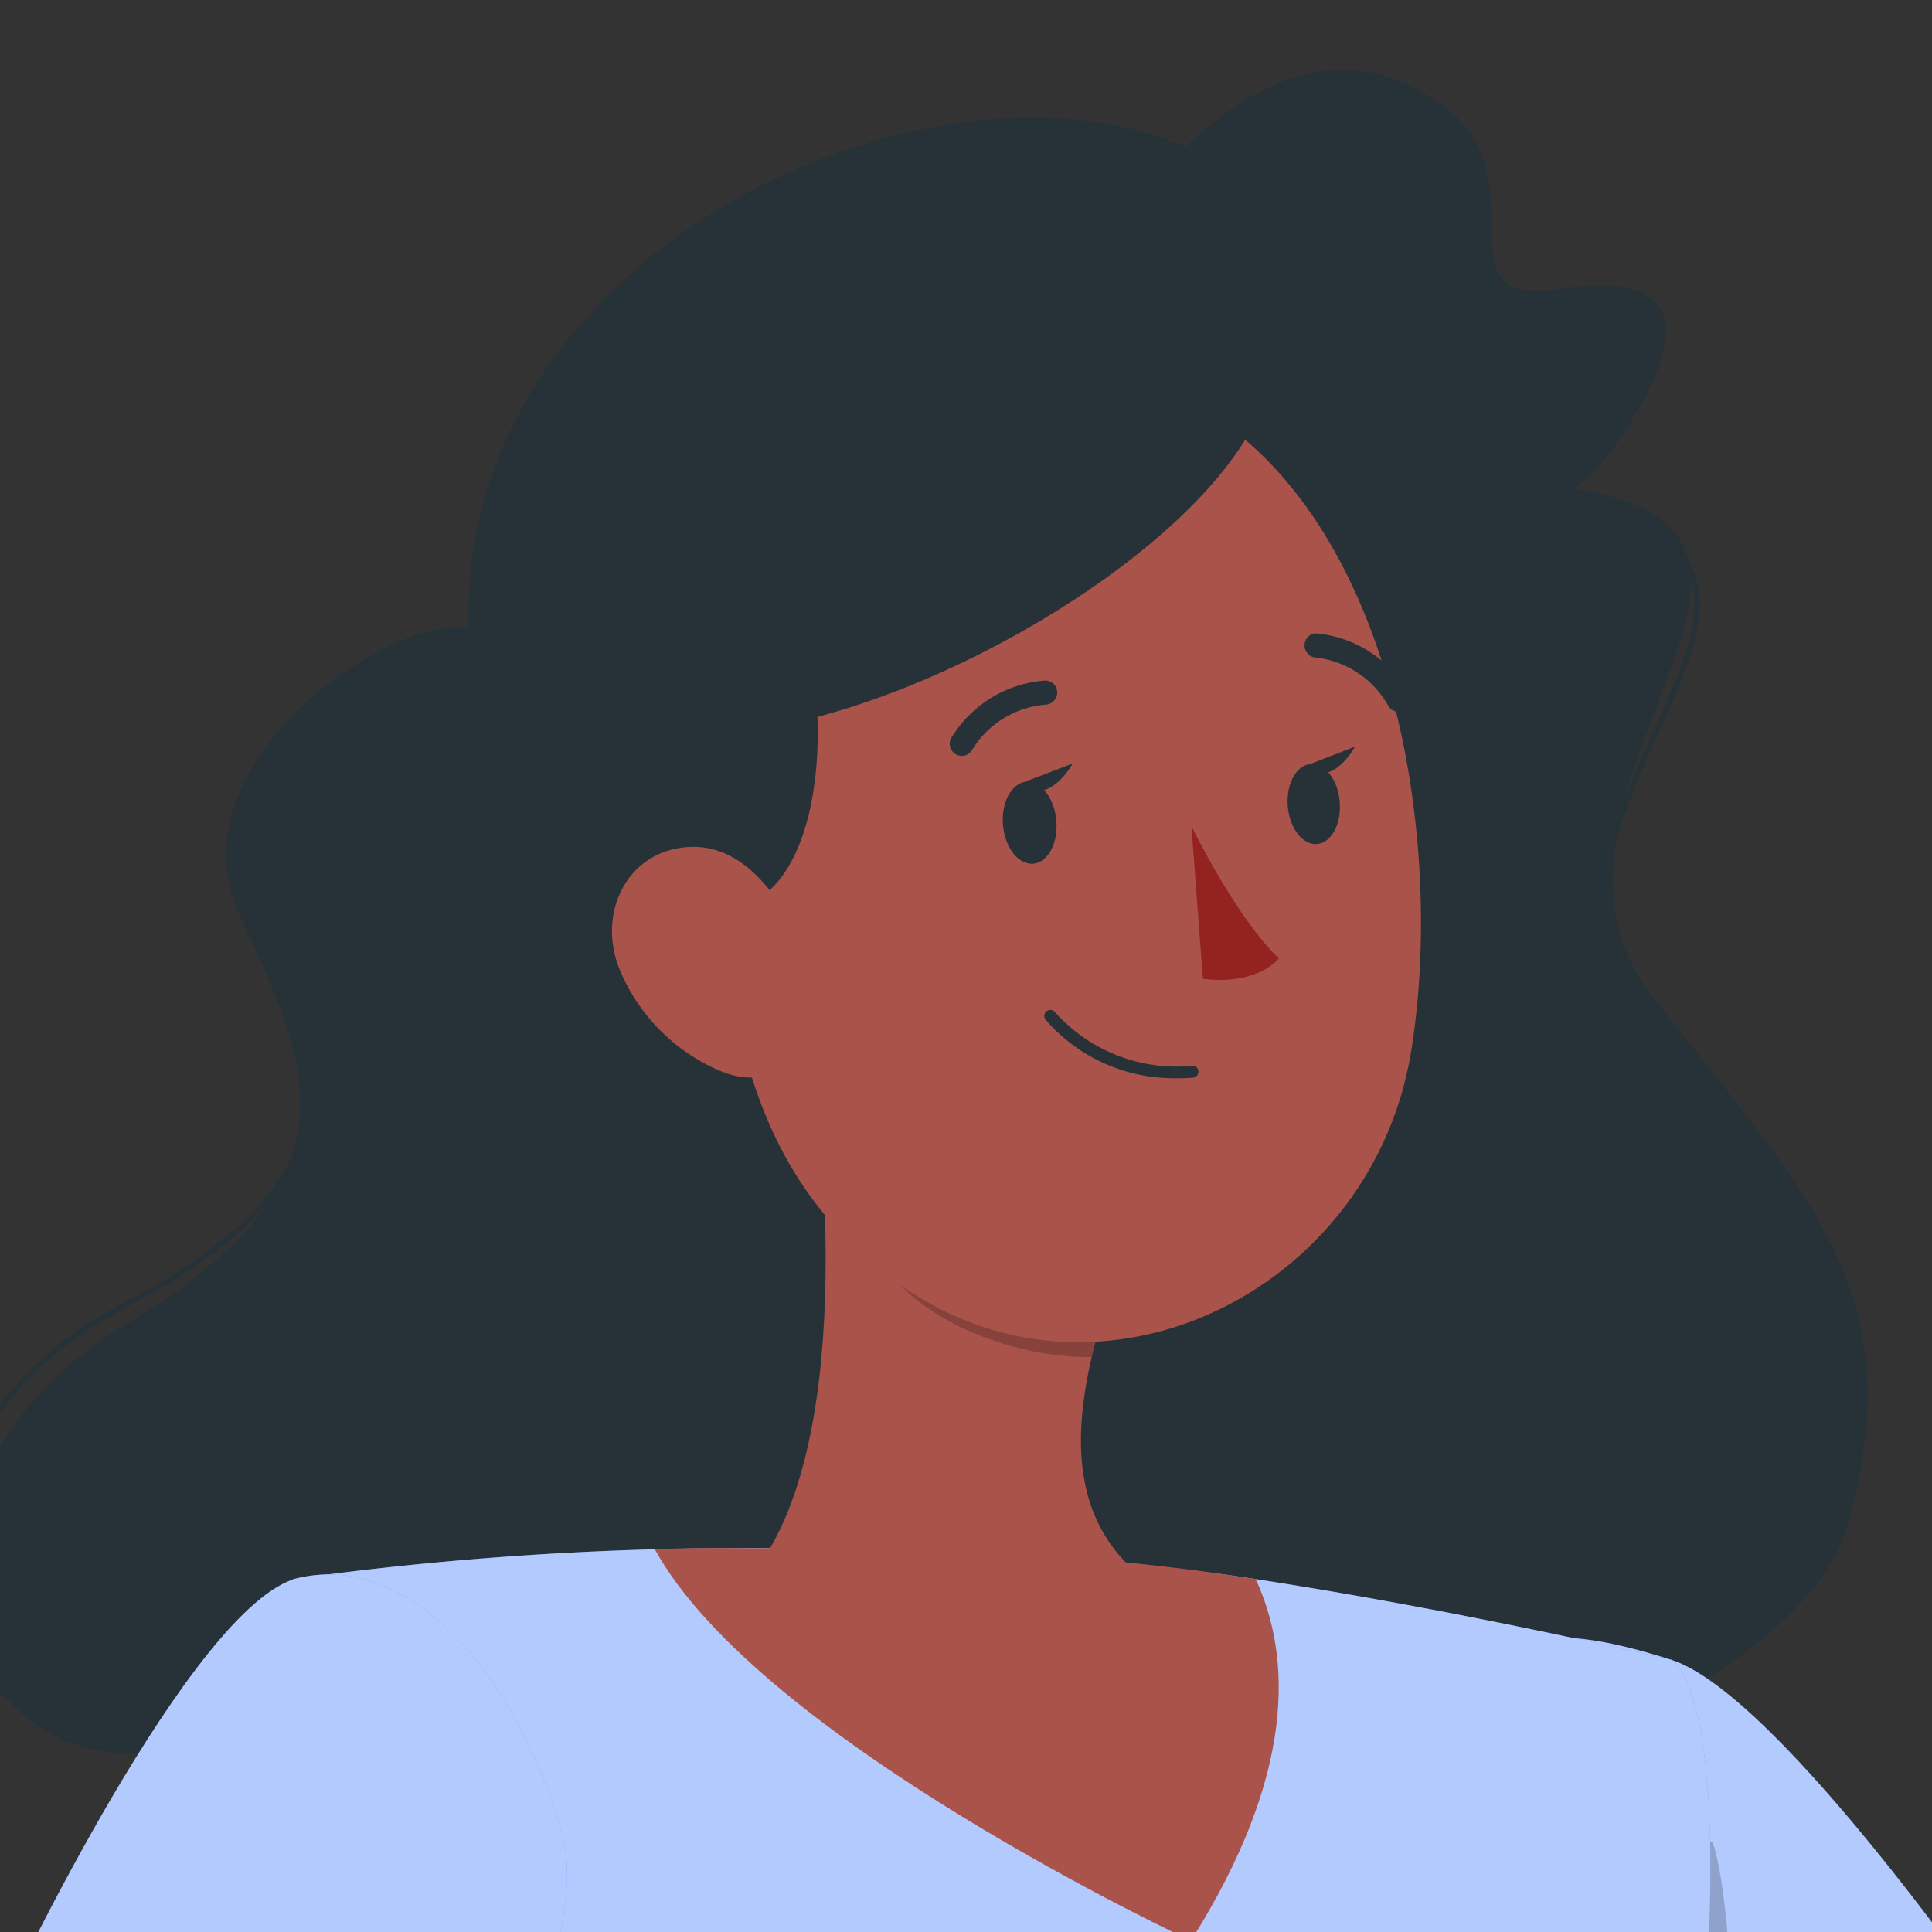 <svg id="Character" xmlns="http://www.w3.org/2000/svg" xmlns:xlink="http://www.w3.org/1999/xlink" viewBox="0 0 500 500"><rect x="0" y="0" width="500" height="500" fill="#333333" stroke="none"/><defs><clipPath id="clip-path"><rect x="-393.73" y="-183.28" width="1369.15" height="1369.15" style="fill:none"/></clipPath><clipPath id="clip-path-2"><path d="M209.3,267.55c6.11,42.23,10.46,119.23-20.18,145.68,0,0,9.28,43,87,46.85,85.43,4.27,42.93-40.36,42.93-40.36-46.06-13.47-43.13-48-33.38-80.07Z" style="fill:none"/></clipPath></defs><title>avatar-rafiki</title><g style="clip-path:url(#clip-path)"><path d="M191.69,149.78c0,47.1,58.38,23.79,84.26,3.5s27.38-18.1,74.92-18.18,57.5-3.37,71.63-26.61,12.87-38.53-19-33.63-5.07-28.12-28.83-46.55-51.81-13.69-84.26,28.12S191.72,68.12,191.69,149.78Z" style="fill:#263238"/><path d="M466.67,404.08l-1.28-.43c18.26-52.83-.28-78.92-31-122.16-3.72-5.26-7.58-10.68-11.58-16.43-17.5-25.3-5.47-52.22,5.2-76,7.43-16.59,13.86-30.91,8.69-41.43-3.21-6.52-10.82-11.17-23.28-14.16l.3-1.34c12.9,3.1,20.81,8,24.21,14.9,5.47,11.09-1.1,25.68-8.66,42.58-10.51,23.44-22.4,50-5.34,74.62,4,5.78,7.86,11.2,11.59,16.43C465.41,322.78,485.27,350.69,466.67,404.08Z" style="fill:#263238"/><path d="M27.72,449.65A42.64,42.64,0,0,1-12.83,414.9c-5.23-24.18,6.35-57.5,44.11-77.33C94.84,304.16,83.12,275,66.88,234.5c-7.61-18.95,1.29-35.13,10.1-45.37,15.91-18.54,42.07-29.66,53.89-26.86l-.3,1.34C119.1,160.87,93.63,171.82,78,190c-8.58,10-17.23,25.69-9.89,44,16.43,41.08,28.42,70.81-36.2,104.82-37.13,19.5-48.55,52-43.43,75.83a41.32,41.32,0,0,0,39.27,33.65Z" style="fill:#263238"/><path d="M121.29,162.51c-20.29-3.58-77.68,35.08-59.12,74.76s32,68.46-30.12,105.78-48.33,110.82,2.38,110.84,141.76-60,186.21-1.91S461,455.43,478.17,394.72,467.44,309,427.79,258.11s52.57-118.38-17.17-131.06-44.88-69.83-111-91.76S118.58,67.25,121.29,162.51Z" style="fill:#263238"/><path d="M440,477.66c14.57,11,31.19,23.14,47.46,34s32.86,21.9,50,32a811.23,811.23,0,0,0,104.82,53.18l11.45,4.74c.52.33-.33.27-.57.63-.77.87-6.55,1-3.56-5,6.21-12.24,10.4-31.19,12.78-49.81a504.36,504.36,0,0,0,4.36-58.63c.63-19.85.55-40.33.13-60.05l35.36-5a561.11,561.11,0,0,1,15.06,127.53c-.77,22.23-1.78,44.82-11.61,70.62a93,93,0,0,1-11,20.12c-5,6.82-16.43,19.86-26.72,22.43a63.13,63.13,0,0,1-31.08,0c-5.48-1.48-7.09-2.19-9.86-3.07l-7.72-2.6a686.33,686.33,0,0,1-117.59-53.23c-18.56-10.6-37-21.44-54.76-33.38-8.85-6-17.64-12.05-26.34-18.35s-17-12.57-26.13-20Z" style="fill:#a9534a"/><path d="M432.5,429.55c28.34,9.06,86.88,94.69,86.88,94.69l-78.75,83.85S333,486.67,357.14,456.88C382.28,425.83,391.15,416.41,432.5,429.55Z" style="fill:#407bff"/><path d="M432.5,429.55c28.34,9.06,86.88,94.69,86.88,94.69l-78.75,83.85S333,486.67,357.14,456.88C382.28,425.83,391.15,416.41,432.5,429.55Z" style="fill:#fff;opacity:0.6;isolation:isolate"/><path d="M443.2,476.65l-62.57,10.13L384,524.24c10.68,25.66,50.19,76.35,50.19,76.35l6.49,7.47,9.5-8.21C449.8,572.49,449.86,495.63,443.2,476.65Z" style="opacity:0.2;isolation:isolate"/><path d="M432.5,429.55s43.35,18.18-49.07,418L99.58,829.42c12-113.5,16.62-183.68-23.75-420.76a852.16,852.16,0,0,1,121.56-8c47.89.77,87.13,1.75,128.89,8.21C381.21,417.39,432.5,429.55,432.5,429.55Z" style="fill:#407bff"/><path d="M432.5,429.55s43.35,18.18-49.07,418L99.58,829.42c12-113.5,16.62-183.68-23.75-420.76a852.16,852.16,0,0,1,121.56-8c47.89.77,87.13,1.75,128.89,8.21C381.21,417.39,432.5,429.55,432.5,429.55Z" style="fill:#fff;opacity:0.6;isolation:isolate"/><path d="M77.26,408.36C49.71,414.71,1.71,516.55,1.71,516.55L101.9,597.13s52.83-86.31,43.82-121.44C136.05,439,108.78,401.07,77.26,408.36Z" style="fill:#407bff"/><path d="M77.26,408.36C49.71,414.71,1.71,516.55,1.71,516.55L101.9,597.13s52.83-86.31,43.82-121.44C136.05,439,108.78,401.07,77.26,408.36Z" style="fill:#fff;opacity:0.6;isolation:isolate"/><path d="M209.3,267.55c6.11,42.23,10.46,119.23-20.18,145.68,0,0,9.28,43,87,46.85,85.43,4.27,42.93-40.36,42.93-40.36-46.06-13.47-43.13-48-33.38-80.07Z" style="fill:#a9534a"/><g style="clip-path:url(#clip-path-2)"><path d="M218.83,300.17l67.5,23.49a155.86,155.86,0,0,0,5.47,26.45c-20.18,4.66-54.76-6.1-64.43-25.33C222.39,315.09,219,305.45,218.83,300.17Z" style="opacity:0.2;isolation:isolate"/></g><path d="M186.63,400.63c48.27.17,87.79.66,129.9,6.77l8.44,1.26c9.33,20.21,10.4,50.57-16.76,93.59,0,0-111.56-51.81-138.75-101.31C175.13,400.69,180.88,400.63,186.63,400.63Z" style="fill:#a9534a"/><path d="M171.51,139.13c37.43,23.9,33.65,148-25.77,96S140.24,119.27,171.51,139.13Z" style="fill:#263238"/><path d="M150.54,171.69C207.36,182.34,373.82,106,307.74,68S158,83.79,150.54,171.69Z" style="fill:#263238"/><path d="M179.92,194.41c8.71,63.83,10.57,101.65,45.4,132.15,52.41,45.87,129.36,10.63,139.9-54.54,9.5-58.63-6.35-153.16-71-174C230.6,77.46,171.21,130.58,179.92,194.41Z" style="fill:#a9534a"/><path d="M333.29,208.79c.49,5.67,3.92,10,7.61,9.64s6.3-5.18,5.81-11-3.92-10-7.64-9.67S332.77,203.12,333.29,208.79Z" style="fill:#263238"/><path d="M337.4,198.38l13.25-5.14S344.71,204.49,337.4,198.38Z" style="fill:#263238"/><path d="M259.57,213.53c.5,5.86,4,10.32,7.81,10s6.52-5.31,6-11.17-4-10.3-7.8-10S259.08,207.69,259.57,213.53Z" style="fill:#263238"/><path d="M263.93,202.82l13.69-5.23S271.35,209.17,263.93,202.82Z" style="fill:#263238"/><path d="M308.34,213.77s11.31,23.42,22.65,34.29c-6.9,7.44-19.69,5.23-19.69,5.23Z" style="fill:#94221f"/><path d="M301.8,279a43.83,43.83,0,0,1-31.22-15.12,1.56,1.56,0,1,1,2.49-1.89,42.21,42.21,0,0,0,35.41,13.86,1.53,1.53,0,0,1,1.67,1.38v0a1.56,1.56,0,0,1-1.42,1.67A50.09,50.09,0,0,1,301.8,279Z" style="fill:#263238"/><path d="M248.73,195.62a3.11,3.11,0,0,1-2.45-4.77v0a31,31,0,0,1,24.37-14.74,3.13,3.13,0,0,1,0,6.25h0a24.65,24.65,0,0,0-19.16,11.85A3.08,3.08,0,0,1,248.73,195.62Z" style="fill:#263238"/><path d="M361.85,184.23a3.23,3.23,0,0,1-2.55-1.54,24.66,24.66,0,0,0-18.73-12.51,3.12,3.12,0,0,1-2.95-3.26,3.06,3.06,0,0,1,3.17-3h0a30.92,30.92,0,0,1,23.85,15.53,3.15,3.15,0,0,1-1.07,4.3A3.09,3.09,0,0,1,361.85,184.23Z" style="fill:#263238"/><path d="M139.45,154.76c3.66,94.42,228.62-24.64,183.82-77.49s-118-21.41-144.8-.27C145,103.36,138.57,131.62,139.45,154.76Z" style="fill:#263238"/><path d="M187.45,126.53c37.4,23.93,33.41,148.06-25.93,95.84S156.34,106.6,187.45,126.53Z" style="fill:#263238"/><path d="M160.26,250.66a48.83,48.83,0,0,0,26.2,26.53c15.86,6.55,25.8-7.12,23.09-23.14-2.44-14.4-13.7-35.16-30.32-34.88S154.42,235.93,160.26,250.66Z" style="fill:#a9534a"/></g></svg>